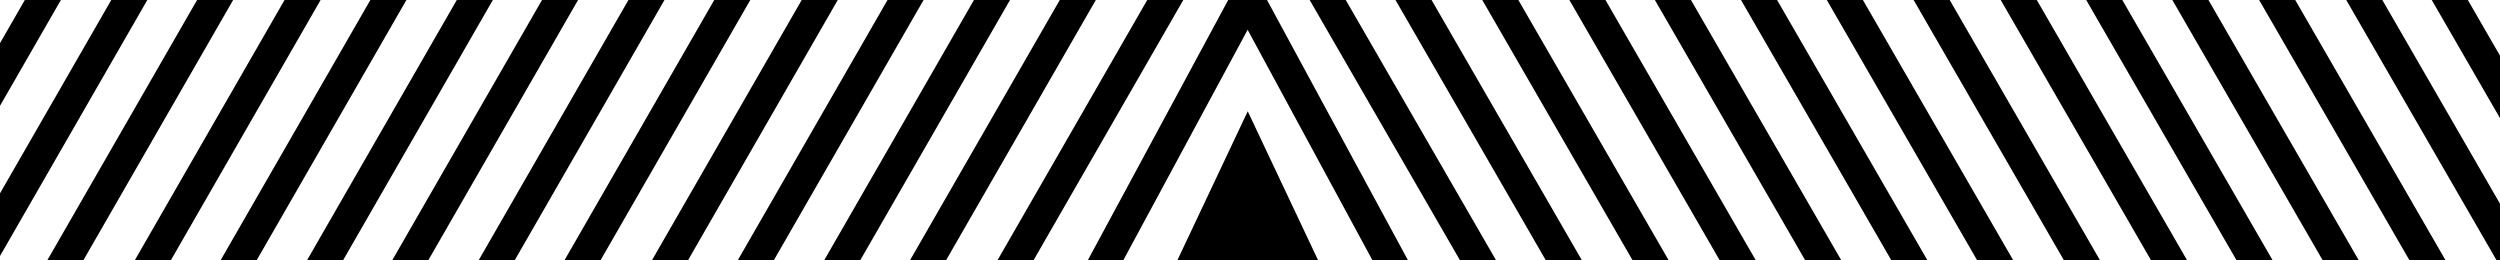 <svg width="1200" height="125" viewBox="0 0 1200 125" fill="none" xmlns="http://www.w3.org/2000/svg">
<g clip-path="url(#clip0)">
<path d="M601.216 -5.854L528.588 128.762" stroke="black" stroke-width="15"/>
<path d="M567.506 -14.21L485.121 128.953" stroke="black" stroke-width="15"/>
<path d="M523.061 -9.936L440.676 133.226" stroke="black" stroke-width="15"/>
<path d="M481.869 -9.936L399.484 133.226" stroke="black" stroke-width="15"/>
<path d="M442.844 -14.21L360.459 128.953" stroke="black" stroke-width="15"/>
<path d="M401.652 -14.21L319.267 128.953" stroke="black" stroke-width="15"/>
<path d="M357.208 -9.936L274.823 133.226" stroke="black" stroke-width="15"/>
<path d="M316.015 -9.936L233.63 133.226" stroke="black" stroke-width="15"/>
<path d="M276.991 -14.21L194.606 128.953" stroke="black" stroke-width="15"/>
<path d="M233.63 -9.936L151.245 133.226" stroke="black" stroke-width="15"/>
<path d="M194.606 -14.21L112.221 128.953" stroke="black" stroke-width="15"/>
<path d="M153.414 -14.21L71.028 128.953" stroke="black" stroke-width="15"/>
<path d="M108.969 -9.936L26.584 133.226" stroke="black" stroke-width="15"/>
<path d="M67.776 -9.936L-14.608 133.226" stroke="black" stroke-width="15"/>
<path d="M28.752 -14.21L-53.633 128.953" stroke="black" stroke-width="15"/>
<path d="M594.706 -9.116L671.67 132.978" stroke="black" stroke-width="15"/>
<path d="M632.54 -8.238L712.757 130.651" stroke="black" stroke-width="15"/>
<path d="M673.732 -8.238L753.949 130.651" stroke="black" stroke-width="15"/>
<path d="M716.009 -7.169L796.225 131.72" stroke="black" stroke-width="15"/>
<path d="M757.201 -8.238L837.418 130.651" stroke="black" stroke-width="15"/>
<path d="M799.478 -6.101L879.694 132.788" stroke="black" stroke-width="15"/>
<path d="M839.586 -8.238L919.803 130.651" stroke="black" stroke-width="15"/>
<path d="M880.778 -8.238L960.995 130.651" stroke="black" stroke-width="15"/>
<path d="M923.055 -7.169L1003.27 131.72" stroke="black" stroke-width="15"/>
<path d="M964.247 -8.238L1044.46 130.651" stroke="black" stroke-width="15"/>
<path d="M1006.52 -6.101L1086.74 132.788" stroke="black" stroke-width="15"/>
<path d="M1046.63 -8.238L1126.85 130.651" stroke="black" stroke-width="15"/>
<path d="M1088.91 -7.169L1169.13 131.72" stroke="black" stroke-width="15"/>
<path d="M1130.1 -8.238L1210.32 130.651" stroke="black" stroke-width="15"/>
<path d="M1172.38 -6.101L1252.6 132.788" stroke="black" stroke-width="15"/>
<path d="M598.916 53.419L634.12 127.938H563.712L598.916 53.419Z" fill="black"/>
</g>
<defs>
<clipPath id="clip0">
<rect width="1200" height="125" fill="white"/>
</clipPath>
</defs>
</svg>
